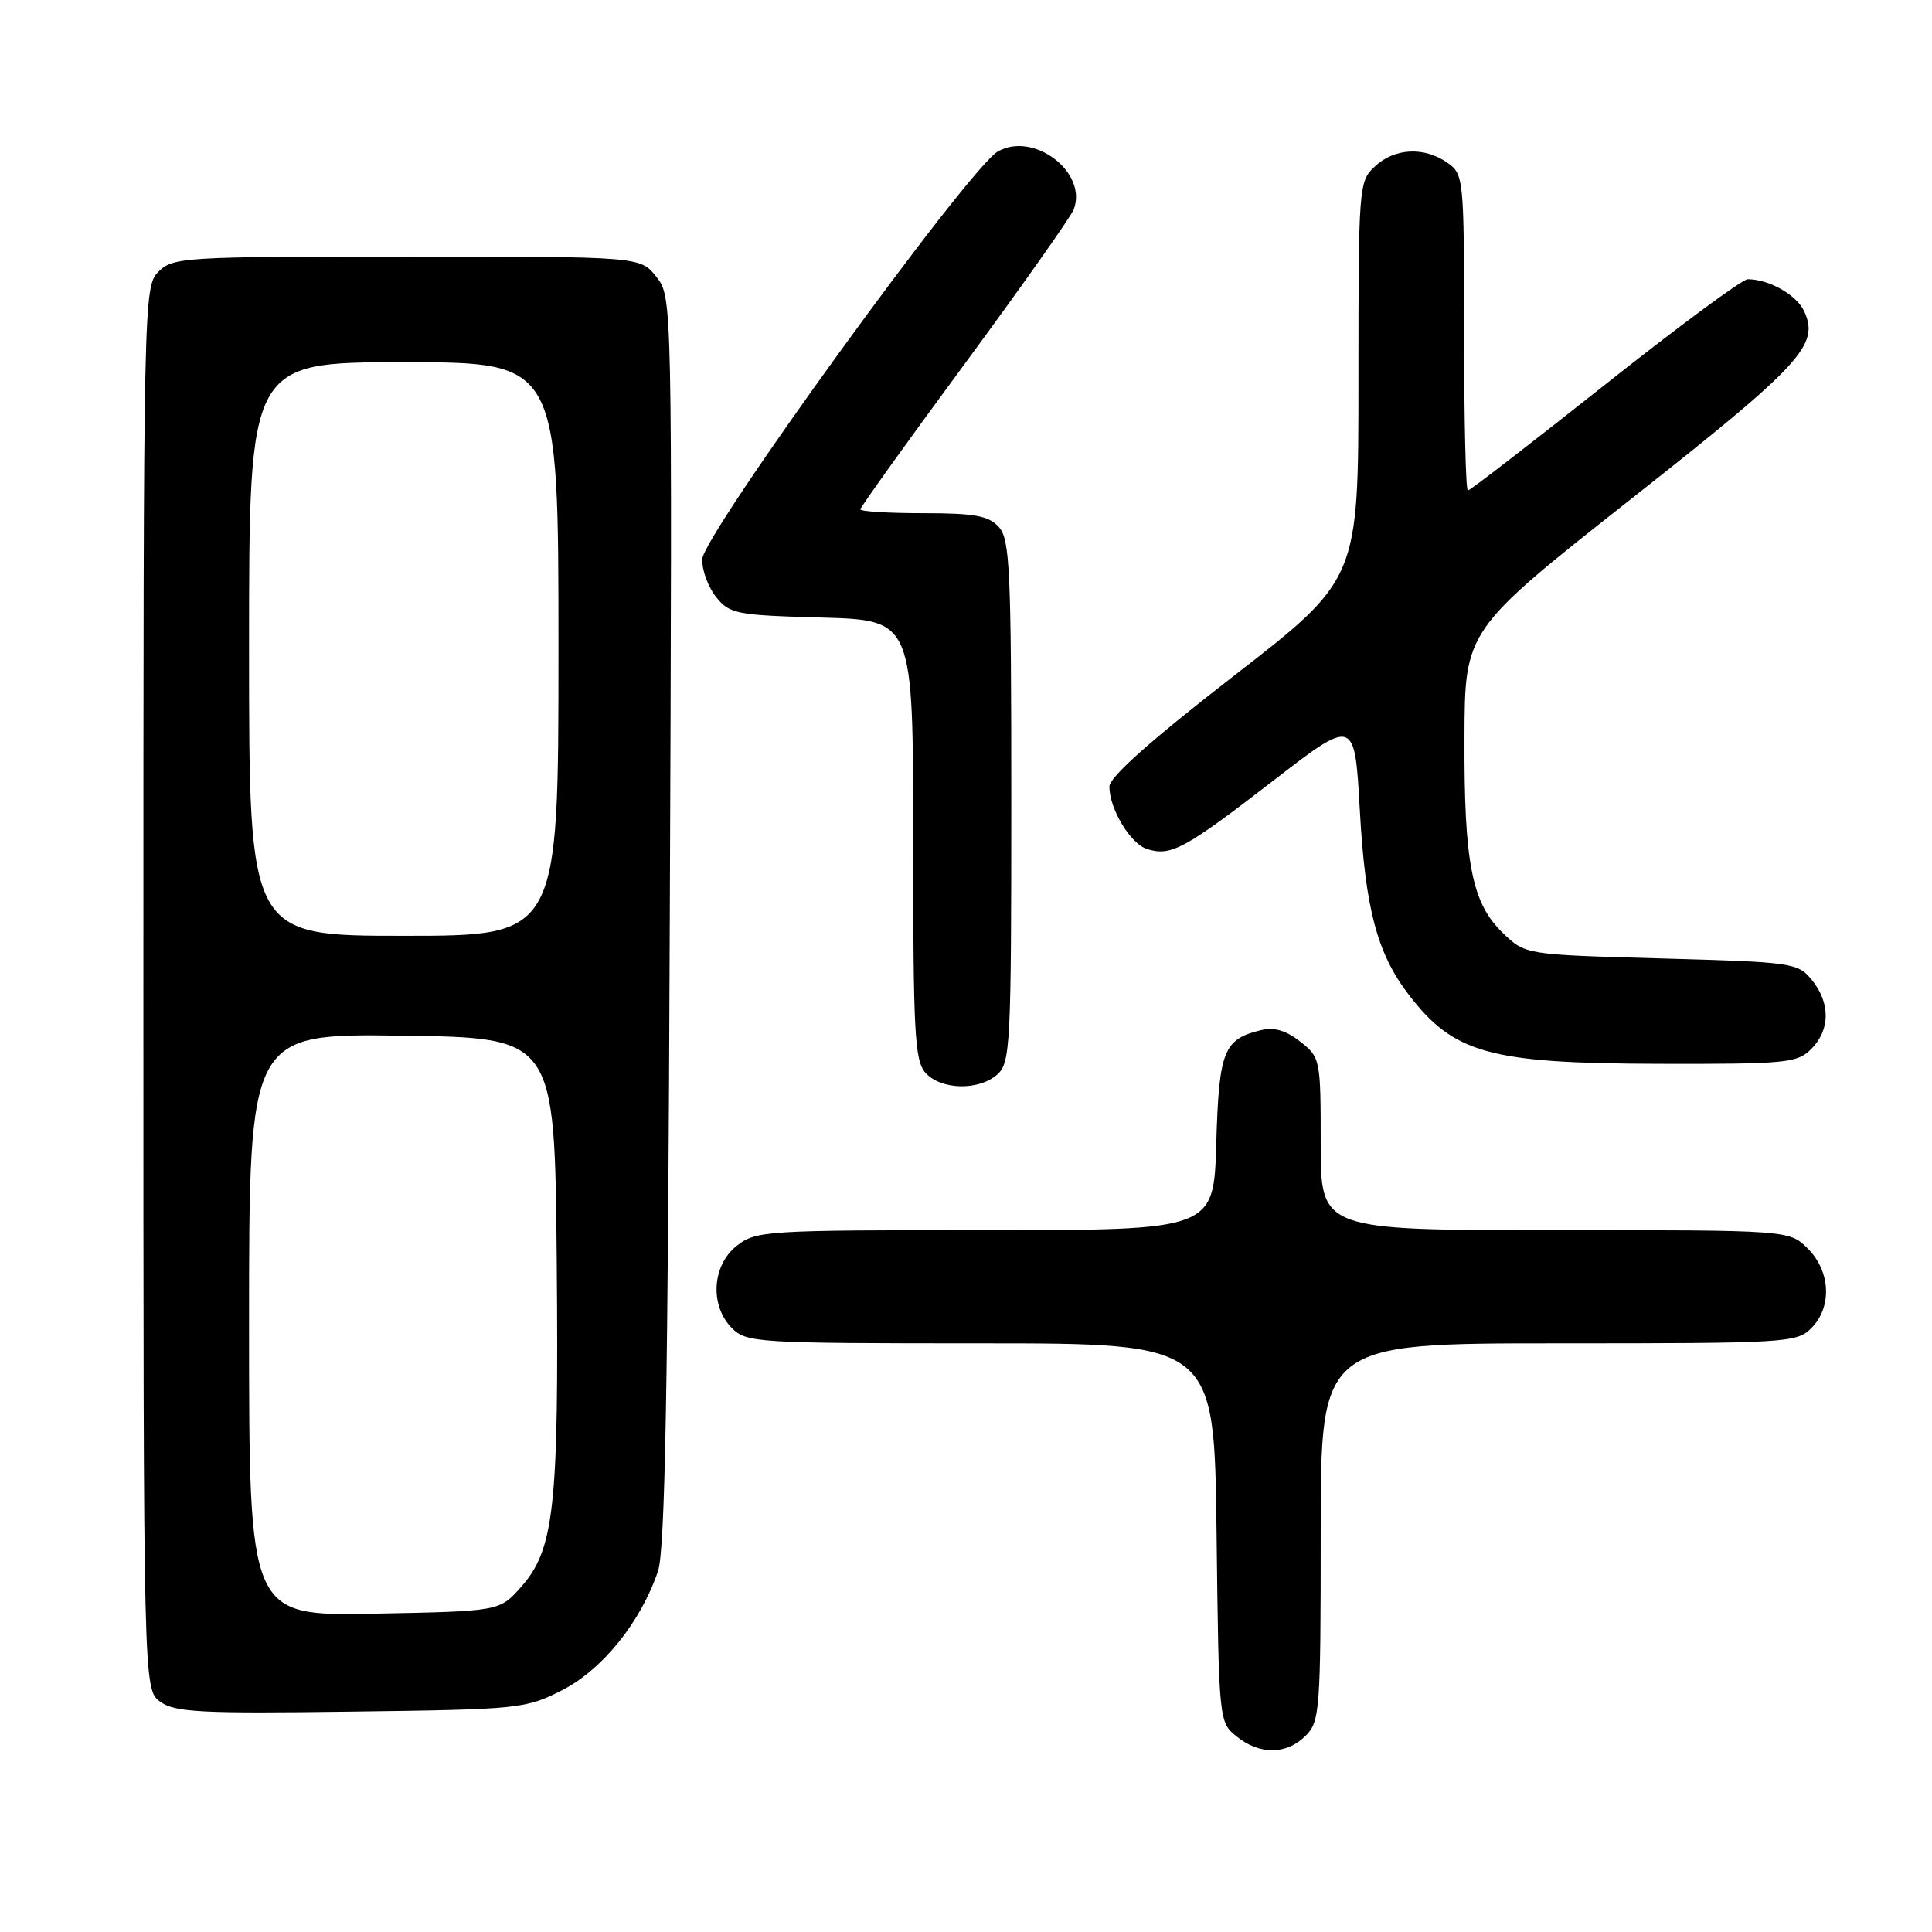 <?xml version="1.0" encoding="UTF-8" standalone="no"?>
<!DOCTYPE svg PUBLIC "-//W3C//DTD SVG 1.1//EN" "http://www.w3.org/Graphics/SVG/1.1/DTD/svg11.dtd" >
<svg xmlns="http://www.w3.org/2000/svg" xmlns:xlink="http://www.w3.org/1999/xlink" version="1.1" viewBox="0 0 256 256">
 <g >
 <path fill="currentColor"
d=" M 173.00 230.00 C 174.89 228.11 175.00 226.67 175.00 203.00 C 175.00 178.00 175.00 178.00 206.50 178.00 C 236.67 178.00 238.08 177.92 240.00 176.00 C 242.78 173.22 242.58 168.48 239.55 165.45 C 237.09 163.00 237.09 163.00 206.05 163.00 C 175.00 163.00 175.00 163.00 175.00 151.57 C 175.00 140.34 174.95 140.11 172.29 138.02 C 170.40 136.53 168.82 136.07 167.04 136.51 C 162.12 137.71 161.52 139.25 161.16 151.53 C 160.83 163.00 160.83 163.00 130.55 163.00 C 101.43 163.00 100.17 163.08 97.63 165.07 C 94.33 167.67 94.02 173.02 97.00 176.00 C 98.91 177.91 100.33 178.00 129.95 178.00 C 160.90 178.00 160.90 178.00 161.20 203.09 C 161.50 228.09 161.51 228.19 163.86 230.09 C 166.91 232.56 170.48 232.52 173.00 230.00 Z  M 74.50 223.95 C 79.84 221.22 84.91 214.92 87.19 208.18 C 88.12 205.40 88.51 184.24 88.75 121.93 C 89.08 39.37 89.08 39.37 86.97 36.68 C 84.85 34.00 84.85 34.00 53.93 34.00 C 24.33 34.00 22.91 34.09 21.00 36.00 C 19.03 37.97 19.00 39.33 19.00 130.94 C 19.00 223.89 19.00 223.89 21.25 225.50 C 23.19 226.89 26.62 227.07 46.50 226.80 C 68.89 226.51 69.63 226.43 74.50 223.95 Z  M 132.17 142.35 C 133.88 140.80 134.00 138.34 134.00 106.17 C 134.00 75.46 133.82 71.46 132.35 69.83 C 130.99 68.34 129.16 68.00 122.35 68.00 C 117.76 68.00 114.00 67.77 114.00 67.49 C 114.00 67.22 120.21 58.55 127.81 48.24 C 135.40 37.93 141.91 28.71 142.28 27.74 C 144.14 22.83 136.97 17.37 132.22 20.07 C 128.36 22.27 93.09 70.94 93.04 74.14 C 93.02 75.59 93.86 77.84 94.91 79.14 C 96.69 81.35 97.61 81.52 108.91 81.83 C 121.00 82.17 121.00 82.17 121.00 111.26 C 121.00 136.92 121.19 140.56 122.65 142.17 C 124.72 144.45 129.74 144.54 132.17 142.35 Z  M 240.00 139.00 C 242.52 136.48 242.56 132.91 240.09 129.86 C 238.24 127.58 237.60 127.48 220.15 127.00 C 202.12 126.50 202.12 126.50 199.16 123.65 C 195.04 119.70 193.99 114.43 194.05 97.81 C 194.09 83.50 194.09 83.50 216.11 66.13 C 238.73 48.30 241.11 45.72 239.07 41.26 C 238.08 39.08 234.41 37.00 231.58 37.00 C 230.87 37.00 222.35 43.30 212.64 51.00 C 202.93 58.70 194.77 65.00 194.50 65.00 C 194.22 65.00 194.00 55.58 194.00 44.06 C 194.00 23.55 193.95 23.08 191.78 21.56 C 188.71 19.41 184.80 19.61 182.19 22.04 C 180.04 24.04 180.00 24.61 180.00 50.42 C 180.00 76.75 180.00 76.75 163.50 89.55 C 152.55 98.04 147.00 102.97 147.00 104.22 C 147.00 107.18 149.78 111.80 151.99 112.50 C 155.15 113.50 156.96 112.52 168.59 103.54 C 179.50 95.11 179.50 95.11 180.18 107.31 C 180.90 120.35 182.47 126.30 186.59 131.70 C 192.60 139.59 197.30 140.90 219.75 140.96 C 236.70 141.00 238.14 140.86 240.00 139.00 Z  M 33.00 175.55 C 33.00 136.96 33.00 136.96 53.25 137.23 C 73.50 137.50 73.50 137.50 73.77 167.00 C 74.06 199.80 73.45 205.34 69.00 210.33 C 66.17 213.50 66.17 213.50 49.58 213.82 C 33.00 214.13 33.00 214.13 33.00 175.55 Z  M 33.00 86.00 C 33.00 48.00 33.00 48.00 53.50 48.00 C 74.00 48.00 74.00 48.00 74.00 86.00 C 74.00 124.00 74.00 124.00 53.50 124.00 C 33.00 124.00 33.00 124.00 33.00 86.00 Z "/>
</g>
</svg>